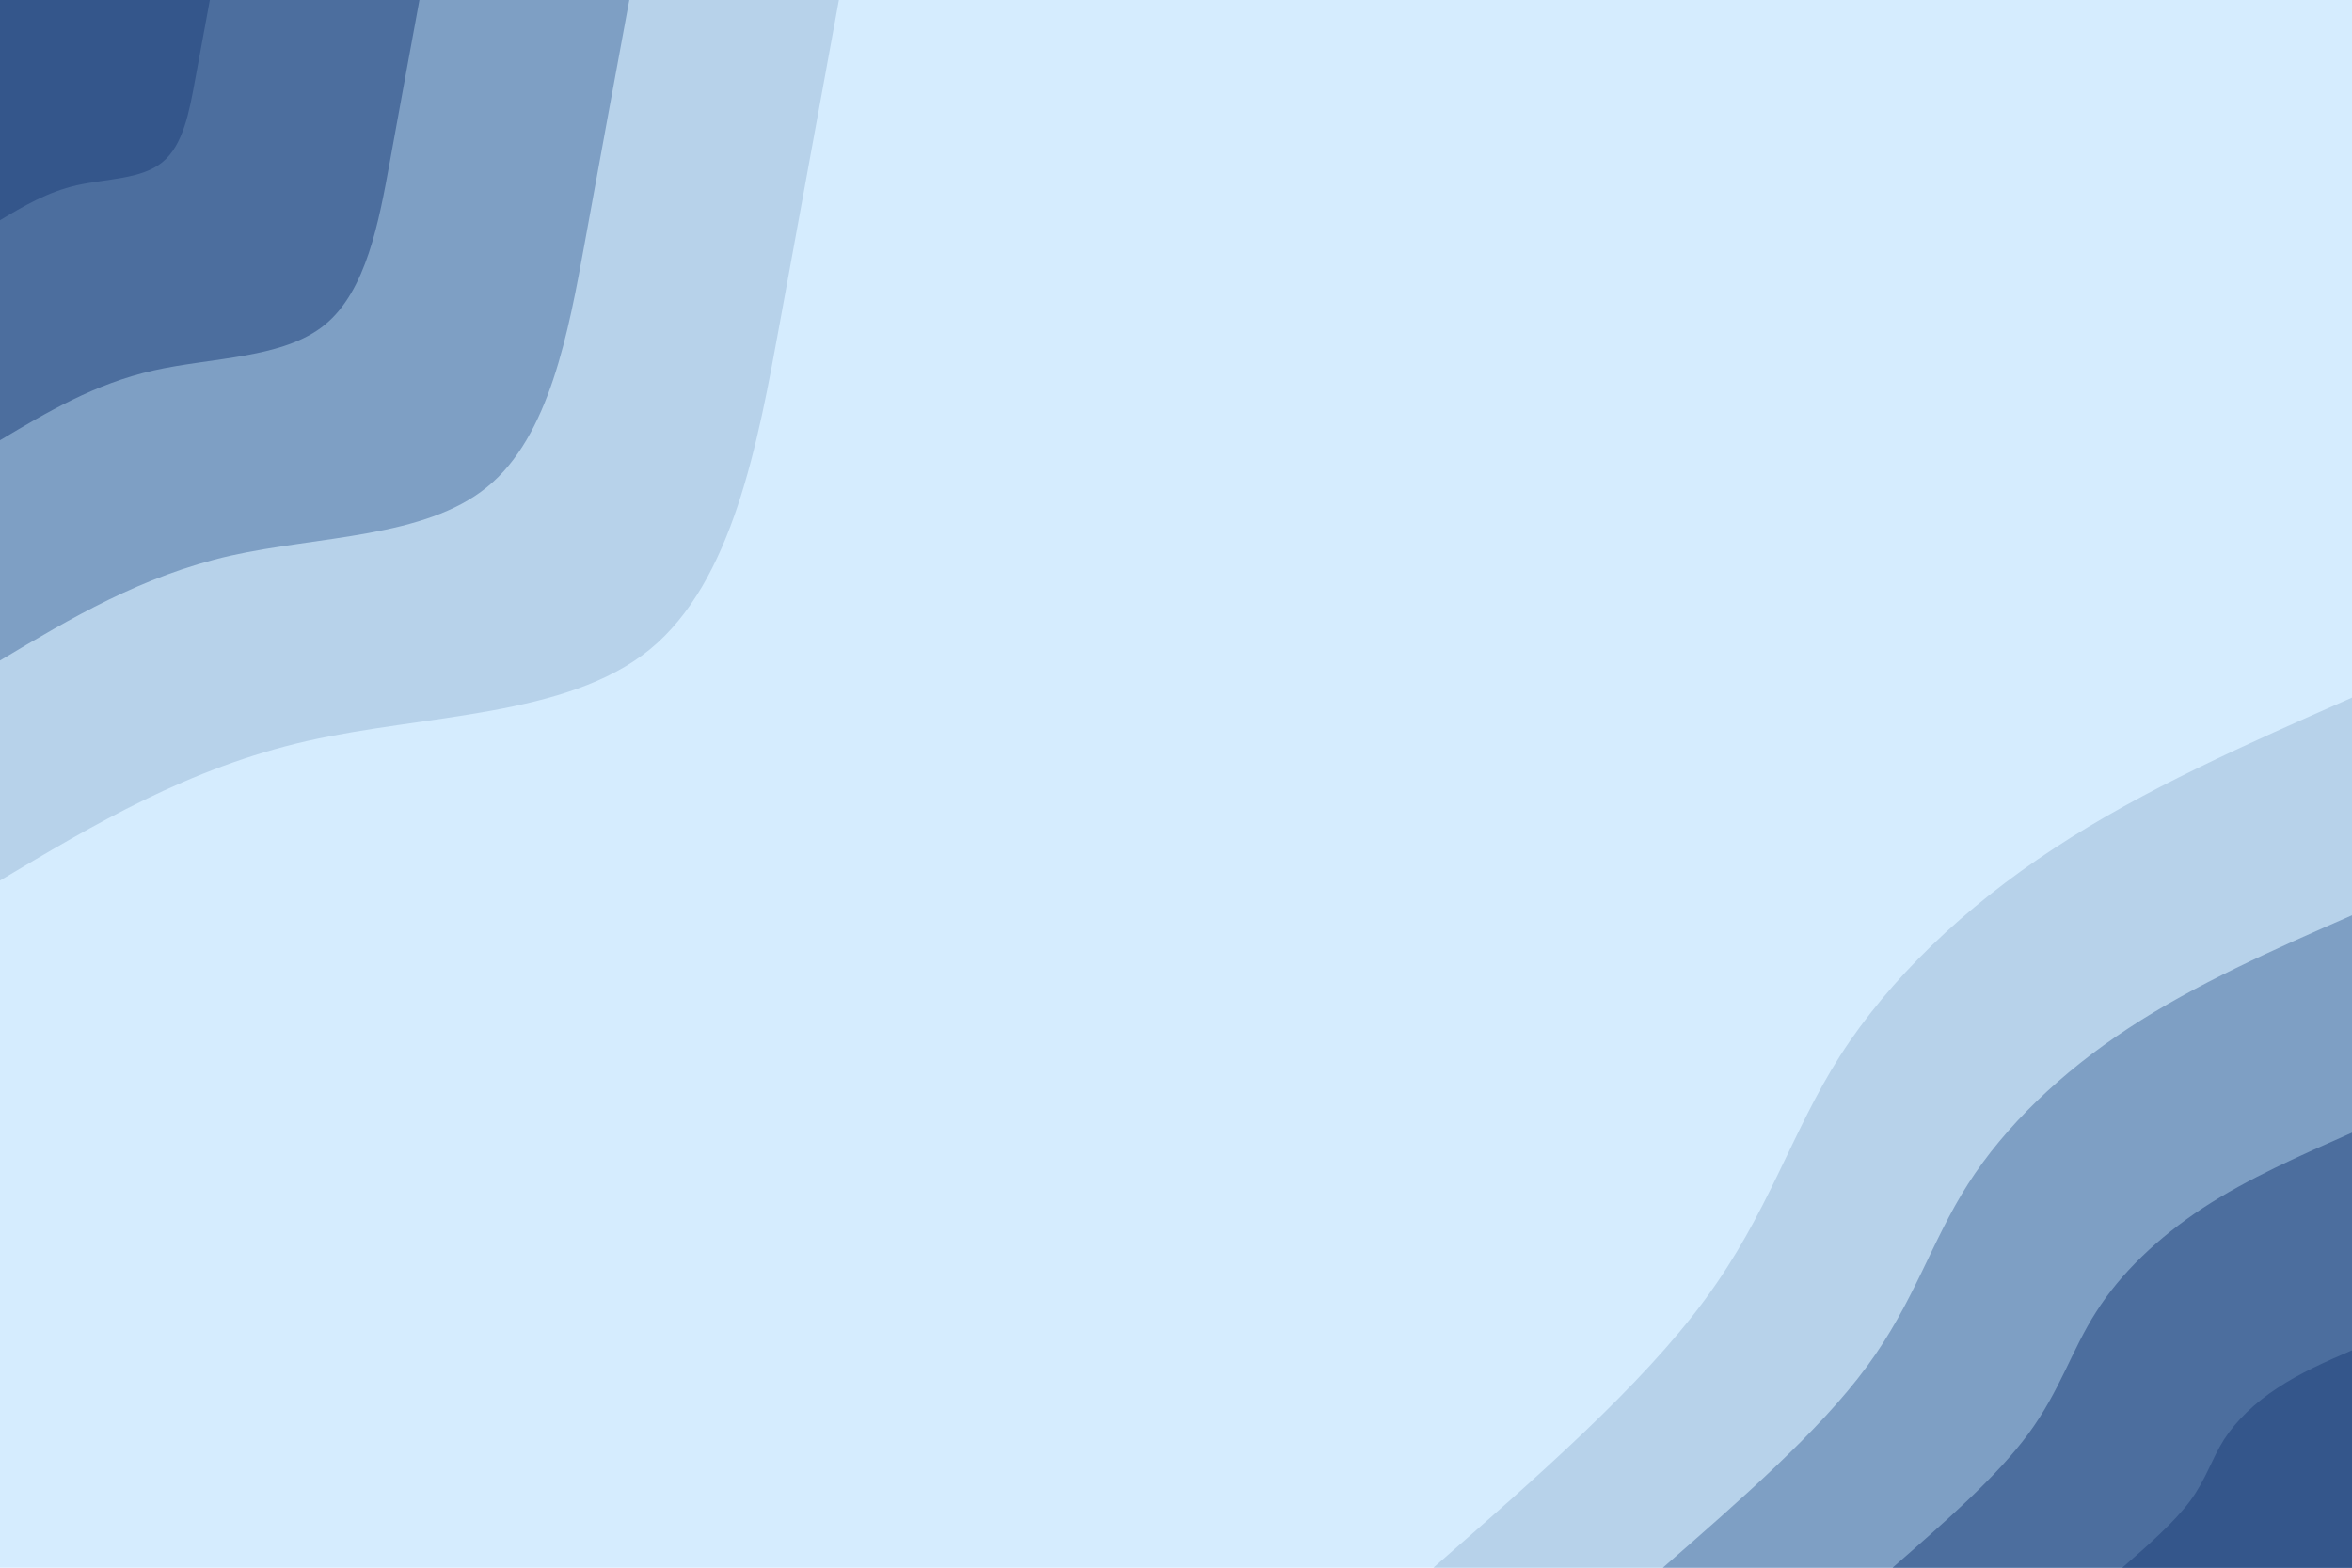 <svg id="visual" viewBox="0 0 900 600" width="900" height="600" xmlns="http://www.w3.org/2000/svg" xmlns:xlink="http://www.w3.org/1999/xlink" version="1.1"><rect x="0" y="0" width="900" height="600" fill="#d5ecfe"></rect><defs><linearGradient id="grad1_0" x1="33.3%" y1="100%" x2="100%" y2="0%"><stop offset="20%" stop-color="#34568b" stop-opacity="1"></stop><stop offset="80%" stop-color="#34568b" stop-opacity="1"></stop></linearGradient></defs><defs><linearGradient id="grad1_1" x1="33.3%" y1="100%" x2="100%" y2="0%"><stop offset="20%" stop-color="#34568b" stop-opacity="1"></stop><stop offset="80%" stop-color="#6586b1" stop-opacity="1"></stop></linearGradient></defs><defs><linearGradient id="grad1_2" x1="33.3%" y1="100%" x2="100%" y2="0%"><stop offset="20%" stop-color="#9ab8d7" stop-opacity="1"></stop><stop offset="80%" stop-color="#6586b1" stop-opacity="1"></stop></linearGradient></defs><defs><linearGradient id="grad1_3" x1="33.3%" y1="100%" x2="100%" y2="0%"><stop offset="20%" stop-color="#9ab8d7" stop-opacity="1"></stop><stop offset="80%" stop-color="#d5ecfe" stop-opacity="1"></stop></linearGradient></defs><defs><linearGradient id="grad2_0" x1="0%" y1="100%" x2="66.7%" y2="0%"><stop offset="20%" stop-color="#34568b" stop-opacity="1"></stop><stop offset="80%" stop-color="#34568b" stop-opacity="1"></stop></linearGradient></defs><defs><linearGradient id="grad2_1" x1="0%" y1="100%" x2="66.7%" y2="0%"><stop offset="20%" stop-color="#6586b1" stop-opacity="1"></stop><stop offset="80%" stop-color="#34568b" stop-opacity="1"></stop></linearGradient></defs><defs><linearGradient id="grad2_2" x1="0%" y1="100%" x2="66.7%" y2="0%"><stop offset="20%" stop-color="#6586b1" stop-opacity="1"></stop><stop offset="80%" stop-color="#9ab8d7" stop-opacity="1"></stop></linearGradient></defs><defs><linearGradient id="grad2_3" x1="0%" y1="100%" x2="66.7%" y2="0%"><stop offset="20%" stop-color="#d5ecfe" stop-opacity="1"></stop><stop offset="80%" stop-color="#9ab8d7" stop-opacity="1"></stop></linearGradient></defs><g transform="translate(900, 600)"><path d="M-351.5 0C-311.7 -34.8 -271.9 -69.6 -247.6 -102.6C-223.3 -135.5 -214.6 -166.6 -195.9 -195.9C-177.1 -225.2 -148.4 -252.8 -114 -275.3C-79.7 -297.9 -39.9 -315.4 0 -333L0 0Z" fill="#b7d2ea"></path><path d="M-263.7 0C-233.8 -26.1 -203.9 -52.2 -185.7 -76.9C-167.5 -101.6 -161 -124.9 -146.9 -146.9C-132.8 -168.9 -111.3 -189.6 -85.5 -206.5C-59.8 -223.4 -29.9 -236.6 0 -249.7L0 0Z" fill="#7e9fc4"></path><path d="M-175.8 0C-155.9 -17.4 -135.9 -34.8 -123.8 -51.3C-111.7 -67.7 -107.3 -83.3 -97.9 -97.9C-88.6 -112.6 -74.2 -126.4 -57 -137.7C-39.9 -148.9 -19.9 -157.7 0 -166.5L0 0Z" fill="#4c6e9e"></path><path d="M-87.9 0C-77.9 -8.7 -68 -17.4 -61.9 -25.6C-55.8 -33.9 -53.7 -41.6 -49 -49C-44.3 -56.3 -37.1 -63.2 -28.5 -68.8C-19.9 -74.5 -10 -78.9 0 -83.2L0 0Z" fill="#34568b"></path></g><g transform="translate(0, 0)"><path d="M321 0C313.9 38.8 306.8 77.7 298.4 123.6C290 169.6 280.4 222.6 248.6 248.6C216.7 274.5 162.6 273.4 117.5 283.6C72.3 293.9 36.2 315.4 0 337L0 0Z" fill="#b7d2ea"></path><path d="M240.8 0C235.4 29.1 230.1 58.2 223.8 92.7C217.5 127.2 210.3 167 186.4 186.4C162.5 205.9 122 205.1 88.1 212.7C54.3 220.4 27.1 236.6 0 252.8L0 0Z" fill="#7e9fc4"></path><path d="M160.5 0C156.9 19.4 153.4 38.8 149.2 61.8C145 84.8 140.2 111.3 124.3 124.3C108.4 137.3 81.3 136.7 58.7 141.8C36.2 146.9 18.1 157.7 0 168.5L0 0Z" fill="#4c6e9e"></path><path d="M80.3 0C78.5 9.7 76.7 19.4 74.6 30.9C72.5 42.4 70.1 55.7 62.1 62.1C54.2 68.6 40.7 68.4 29.4 70.9C18.1 73.5 9 78.9 0 84.3L0 0Z" fill="#34568b"></path></g></svg>